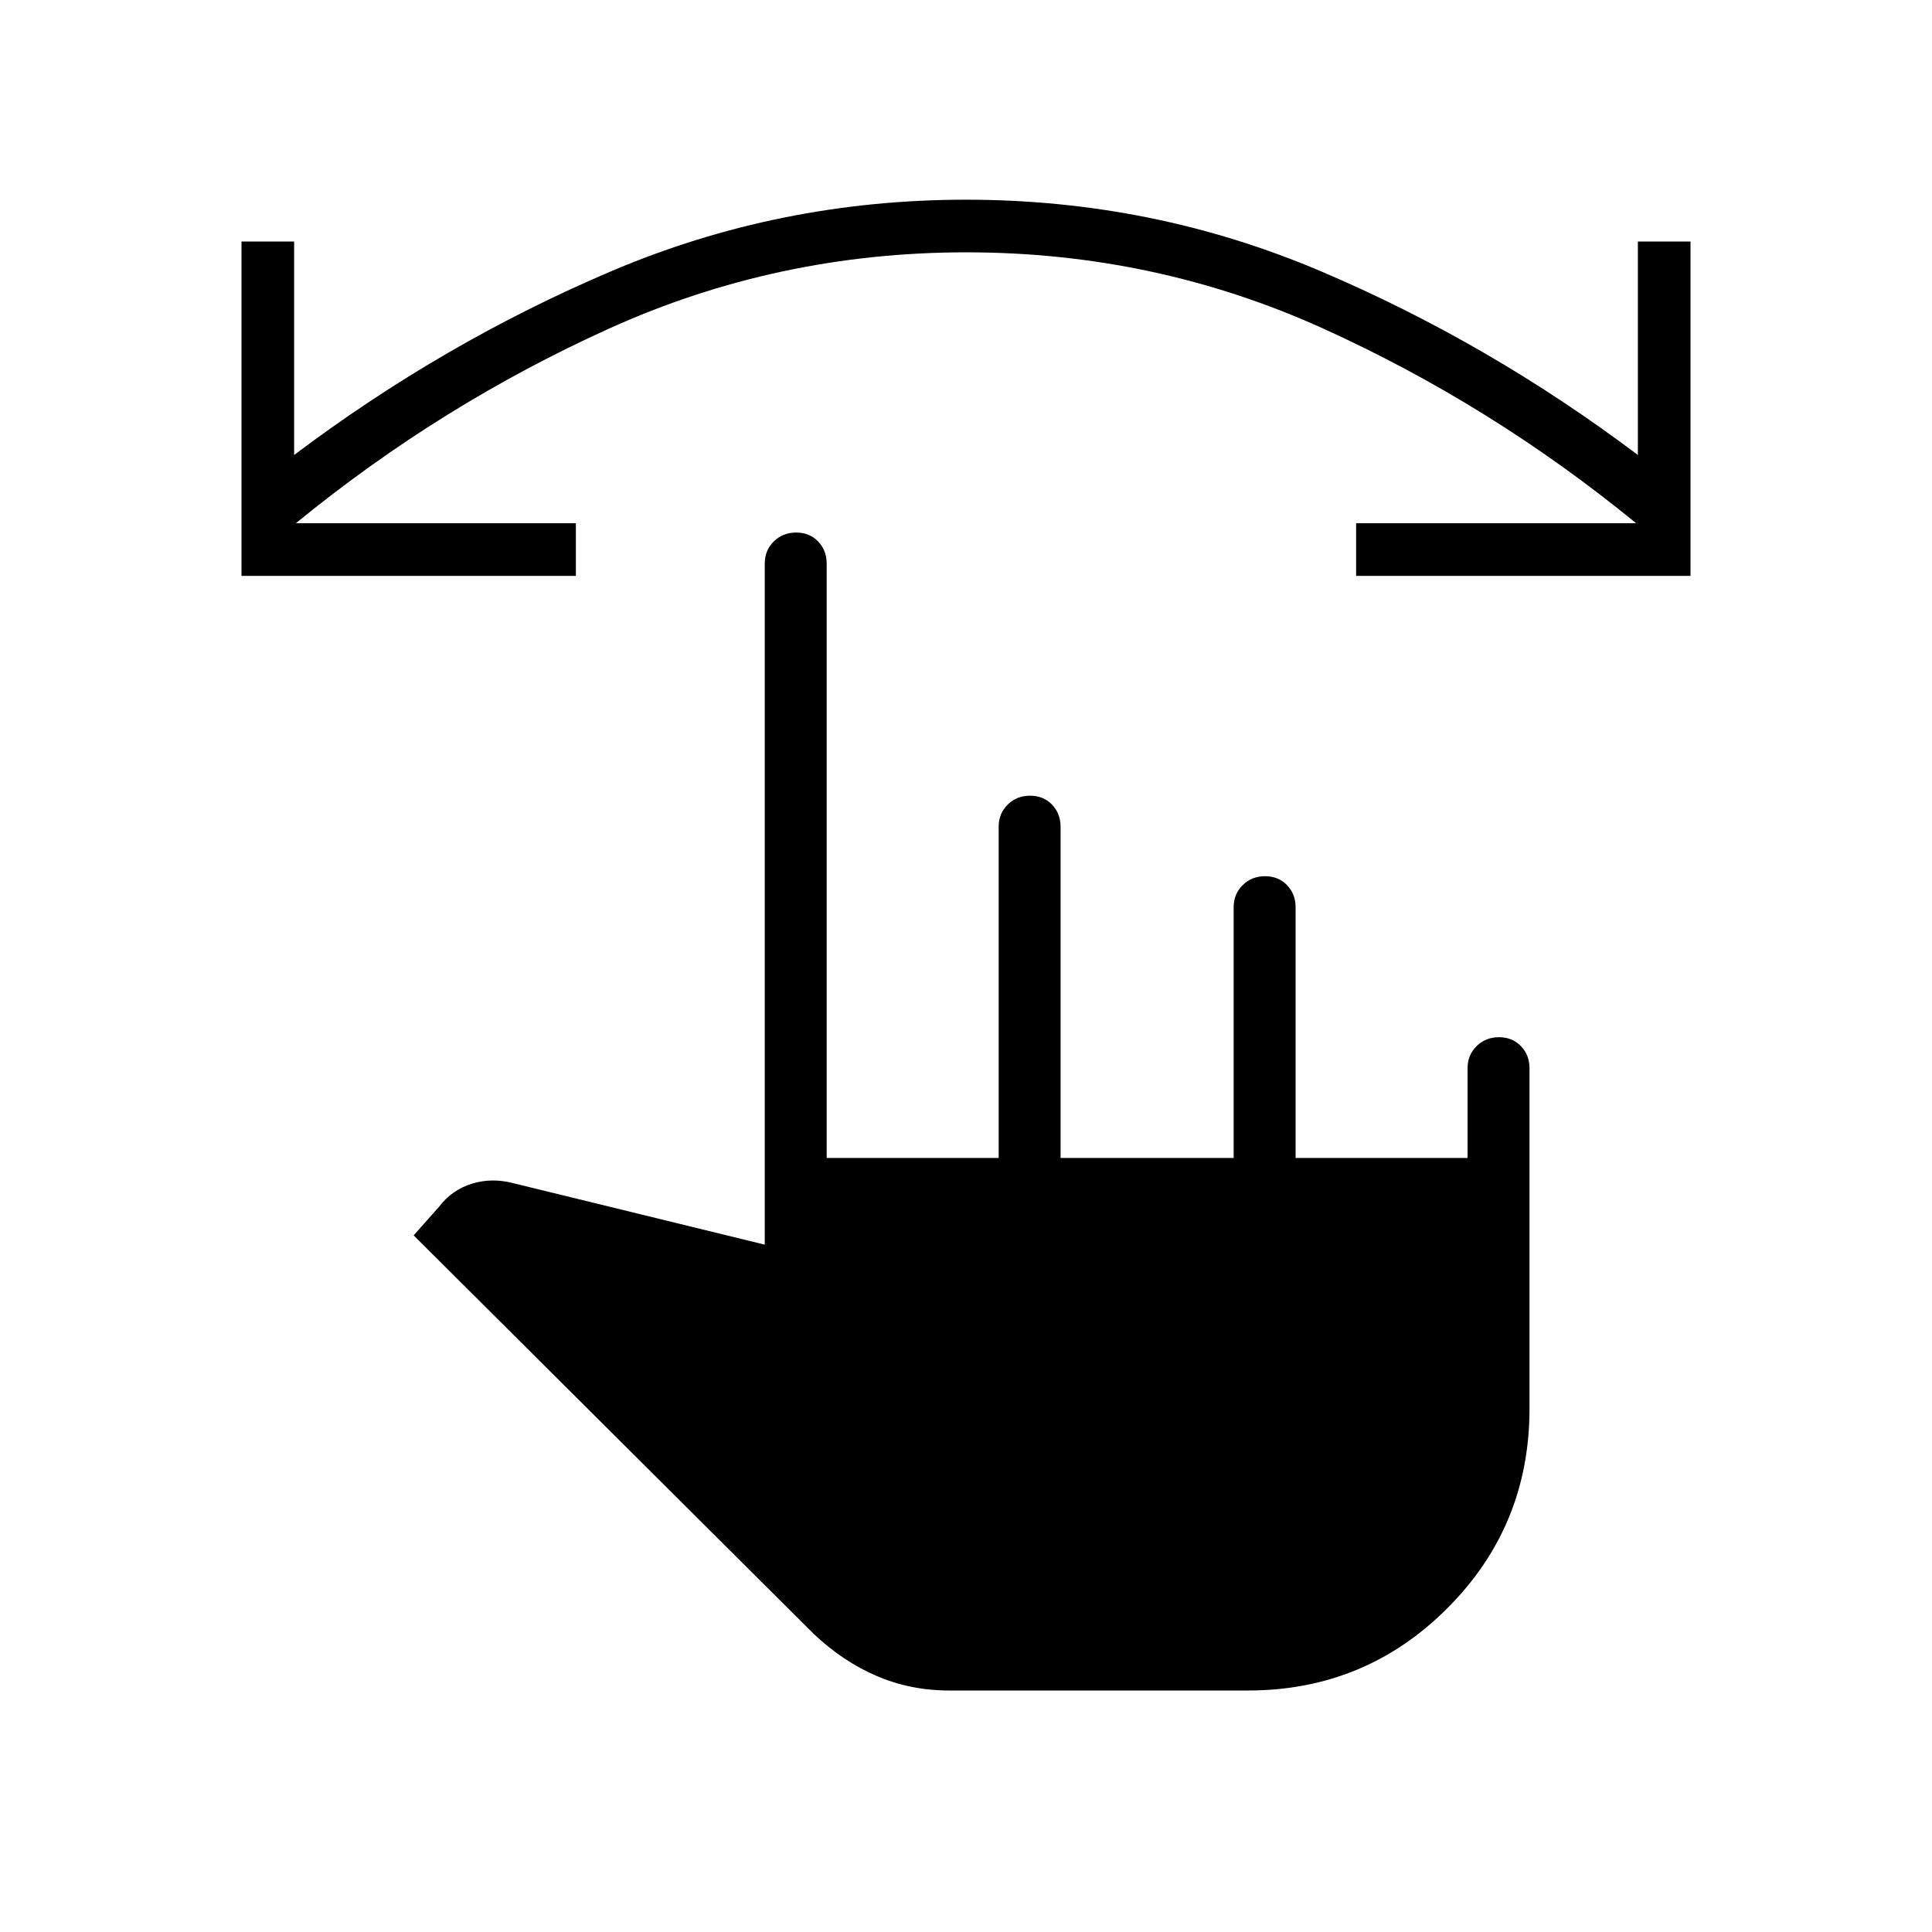 <svg xmlns="http://www.w3.org/2000/svg" width="48" height="48" viewBox="0 -960 960 960"><path d="M840-673.85H673.85V-700H813q-71.92-58.85-155.48-96.73-83.55-37.89-177.34-37.89-93.8 0-177.53 37.89Q218.92-758.85 147-700h139.15v26.15H120V-840h26.15v106.08q74.16-55.85 157.66-91.35 83.5-35.5 176.19-35.5t176.19 35.5q83.5 35.5 157.66 91.35V-840H840v166.15ZM471.54-120q-19.12 0-35.95-7.23-16.82-7.23-31.28-20.92l-198.77-198 12.69-14.31q6.39-8.31 16.19-11.35 9.81-3.04 20.35-.34L380-341.54V-680q0-6.54 4.49-10.96 4.48-4.42 11.11-4.42 6.63 0 10.9 4.42 4.27 4.42 4.27 10.96v295.38h85.46v-164.61q0-6.54 4.49-10.96 4.48-4.43 11.11-4.43 6.63 0 10.9 4.43 4.27 4.42 4.27 10.96v164.61h86v-124.61q0-6.54 4.49-10.96 4.48-4.43 11.11-4.43 6.63 0 10.9 4.43 4.27 4.42 4.27 10.96v124.61h85.46v-44.61q0-6.54 4.49-10.96 4.48-4.43 11.11-4.43 6.63 0 10.9 4.43 4.27 4.42 4.27 10.96V-260q0 58.31-40.85 99.15-40.84 40.85-99 40.85H471.54Z"/></svg>